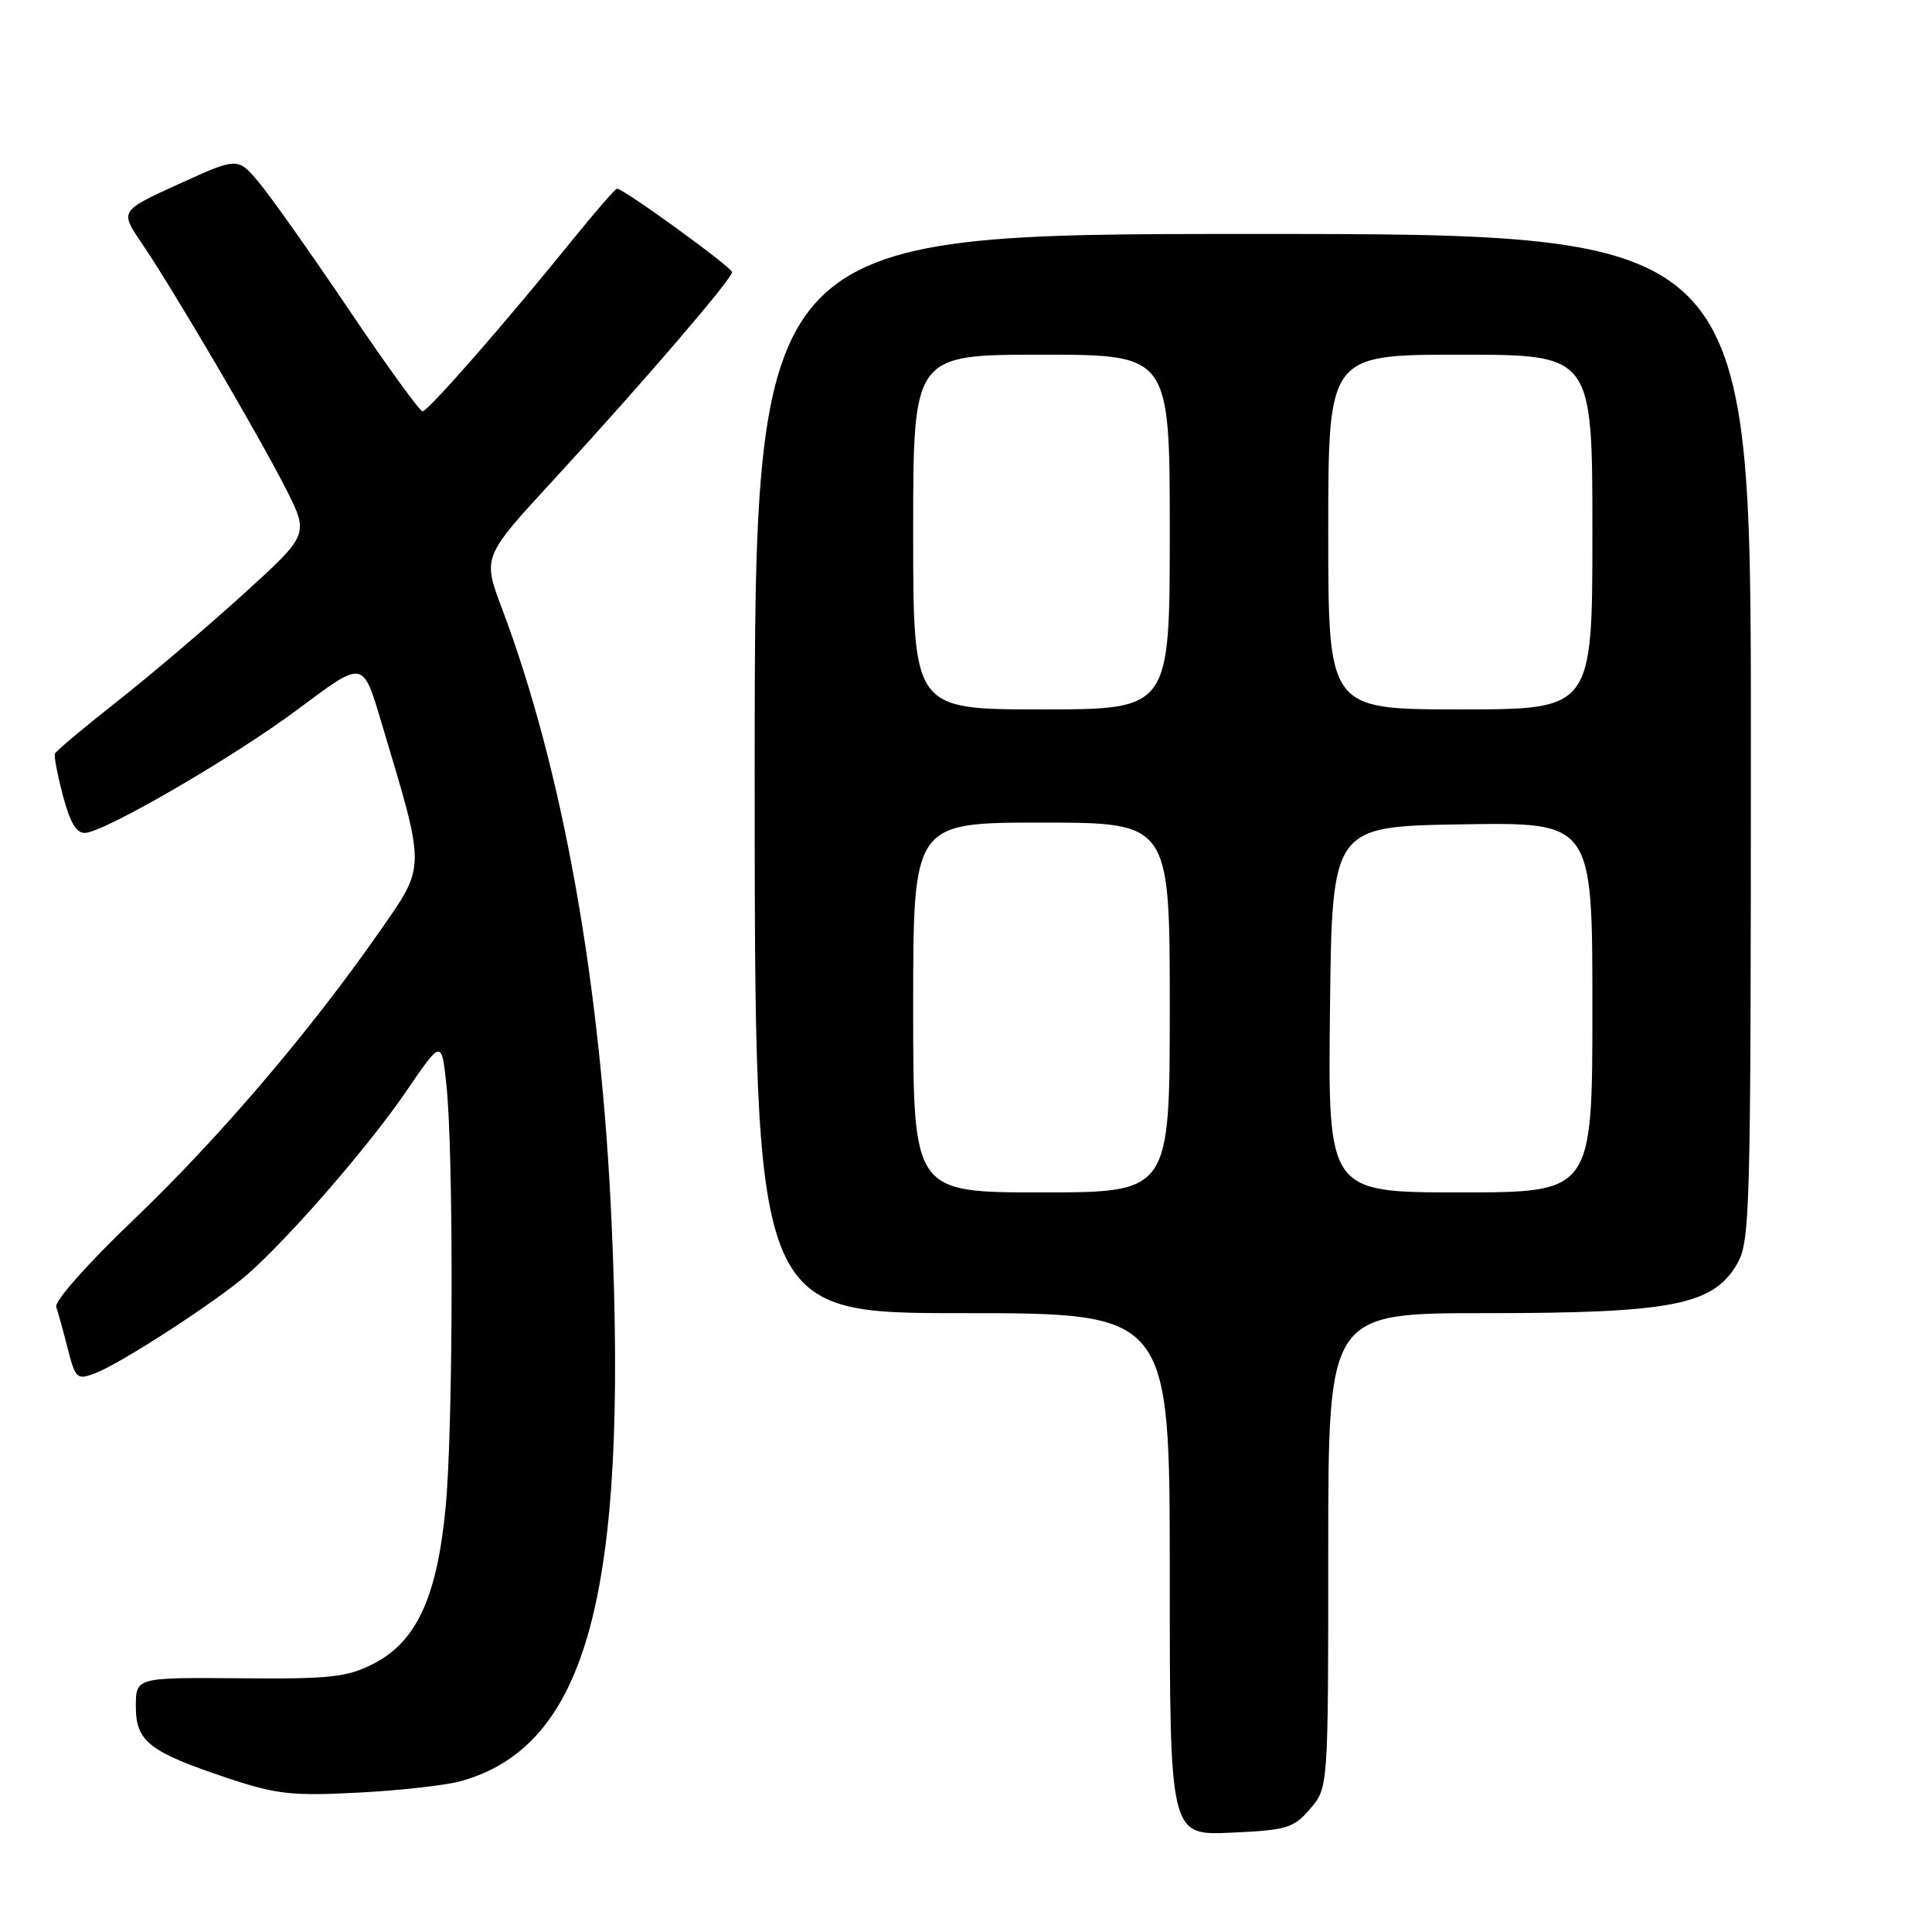 <?xml version="1.0" encoding="UTF-8" standalone="no"?>
<!DOCTYPE svg PUBLIC "-//W3C//DTD SVG 1.1//EN" "http://www.w3.org/Graphics/SVG/1.1/DTD/svg11.dtd" >
<svg xmlns="http://www.w3.org/2000/svg" xmlns:xlink="http://www.w3.org/1999/xlink" version="1.1" viewBox="0 0 256 256">
 <g >
 <path fill="currentColor"
d=" M 173.60 239.68 C 176.00 236.89 176.00 236.89 176.00 205.44 C 176.00 174.00 176.00 174.00 196.82 174.00 C 221.30 174.00 226.84 172.95 230.04 167.70 C 231.92 164.61 231.99 162.16 232.00 97.75 C 232.00 31.00 232.00 31.00 166.00 31.00 C 100.00 31.00 100.00 31.00 100.00 102.50 C 100.00 174.00 100.00 174.00 127.50 174.00 C 155.00 174.00 155.00 174.00 155.00 208.61 C 155.00 243.21 155.00 243.21 163.10 242.84 C 170.50 242.51 171.40 242.24 173.60 239.68 Z  M 61.11 236.00 C 77.78 231.31 83.21 211.23 81.05 162.28 C 79.66 130.51 74.60 102.08 66.52 80.65 C 63.94 73.80 63.94 73.80 73.29 63.65 C 85.06 50.86 97.00 36.97 97.00 36.06 C 97.00 35.42 82.64 25.00 81.75 25.00 C 81.53 25.00 78.91 28.02 75.92 31.71 C 66.95 42.81 56.72 54.50 55.99 54.50 C 55.62 54.50 51.21 48.42 46.21 41.00 C 41.20 33.58 35.84 26.00 34.30 24.16 C 31.49 20.83 31.49 20.83 23.68 24.39 C 15.87 27.95 15.87 27.95 18.78 32.22 C 22.96 38.38 34.37 57.82 37.92 64.84 C 40.94 70.83 40.94 70.83 32.22 78.75 C 27.43 83.10 19.90 89.50 15.50 92.96 C 11.10 96.42 7.40 99.53 7.27 99.88 C 7.14 100.22 7.63 102.75 8.36 105.50 C 9.30 109.06 10.15 110.46 11.32 110.36 C 14.09 110.13 31.03 100.28 39.46 93.99 C 48.29 87.41 48.03 87.36 50.62 96.00 C 56.45 115.48 56.46 114.57 50.29 123.44 C 41.04 136.72 28.93 150.90 17.64 161.68 C 11.66 167.39 7.20 172.42 7.45 173.17 C 7.70 173.90 8.39 176.40 8.98 178.71 C 10.00 182.70 10.20 182.88 12.62 181.96 C 16.04 180.66 28.68 172.45 32.76 168.89 C 38.29 164.06 48.89 151.84 53.81 144.63 C 58.50 137.76 58.50 137.76 59.14 143.63 C 60.12 152.61 60.06 189.34 59.04 199.82 C 57.90 211.65 55.18 217.54 49.50 220.45 C 46.00 222.24 43.79 222.49 31.75 222.38 C 18.00 222.27 18.00 222.27 18.00 226.11 C 18.00 230.77 19.75 232.13 30.23 235.63 C 36.61 237.76 38.73 237.99 47.50 237.53 C 53.00 237.25 59.13 236.56 61.11 236.00 Z  M 121.00 133.50 C 121.00 109.00 121.00 109.00 138.00 109.00 C 155.00 109.00 155.00 109.00 155.00 133.50 C 155.00 158.00 155.00 158.00 138.00 158.00 C 121.00 158.00 121.00 158.00 121.00 133.50 Z  M 176.23 133.75 C 176.50 109.50 176.50 109.50 193.75 109.23 C 211.00 108.95 211.00 108.95 211.00 133.48 C 211.00 158.00 211.00 158.00 193.48 158.00 C 175.96 158.00 175.96 158.00 176.23 133.75 Z  M 121.00 70.50 C 121.00 47.00 121.00 47.00 138.00 47.00 C 155.00 47.00 155.00 47.00 155.00 70.50 C 155.00 94.00 155.00 94.00 138.00 94.00 C 121.00 94.00 121.00 94.00 121.00 70.50 Z  M 176.00 70.50 C 176.00 47.00 176.00 47.00 193.50 47.00 C 211.00 47.00 211.00 47.00 211.00 70.50 C 211.00 94.00 211.00 94.00 193.50 94.00 C 176.00 94.00 176.00 94.00 176.00 70.50 Z "/>
</g>
</svg>